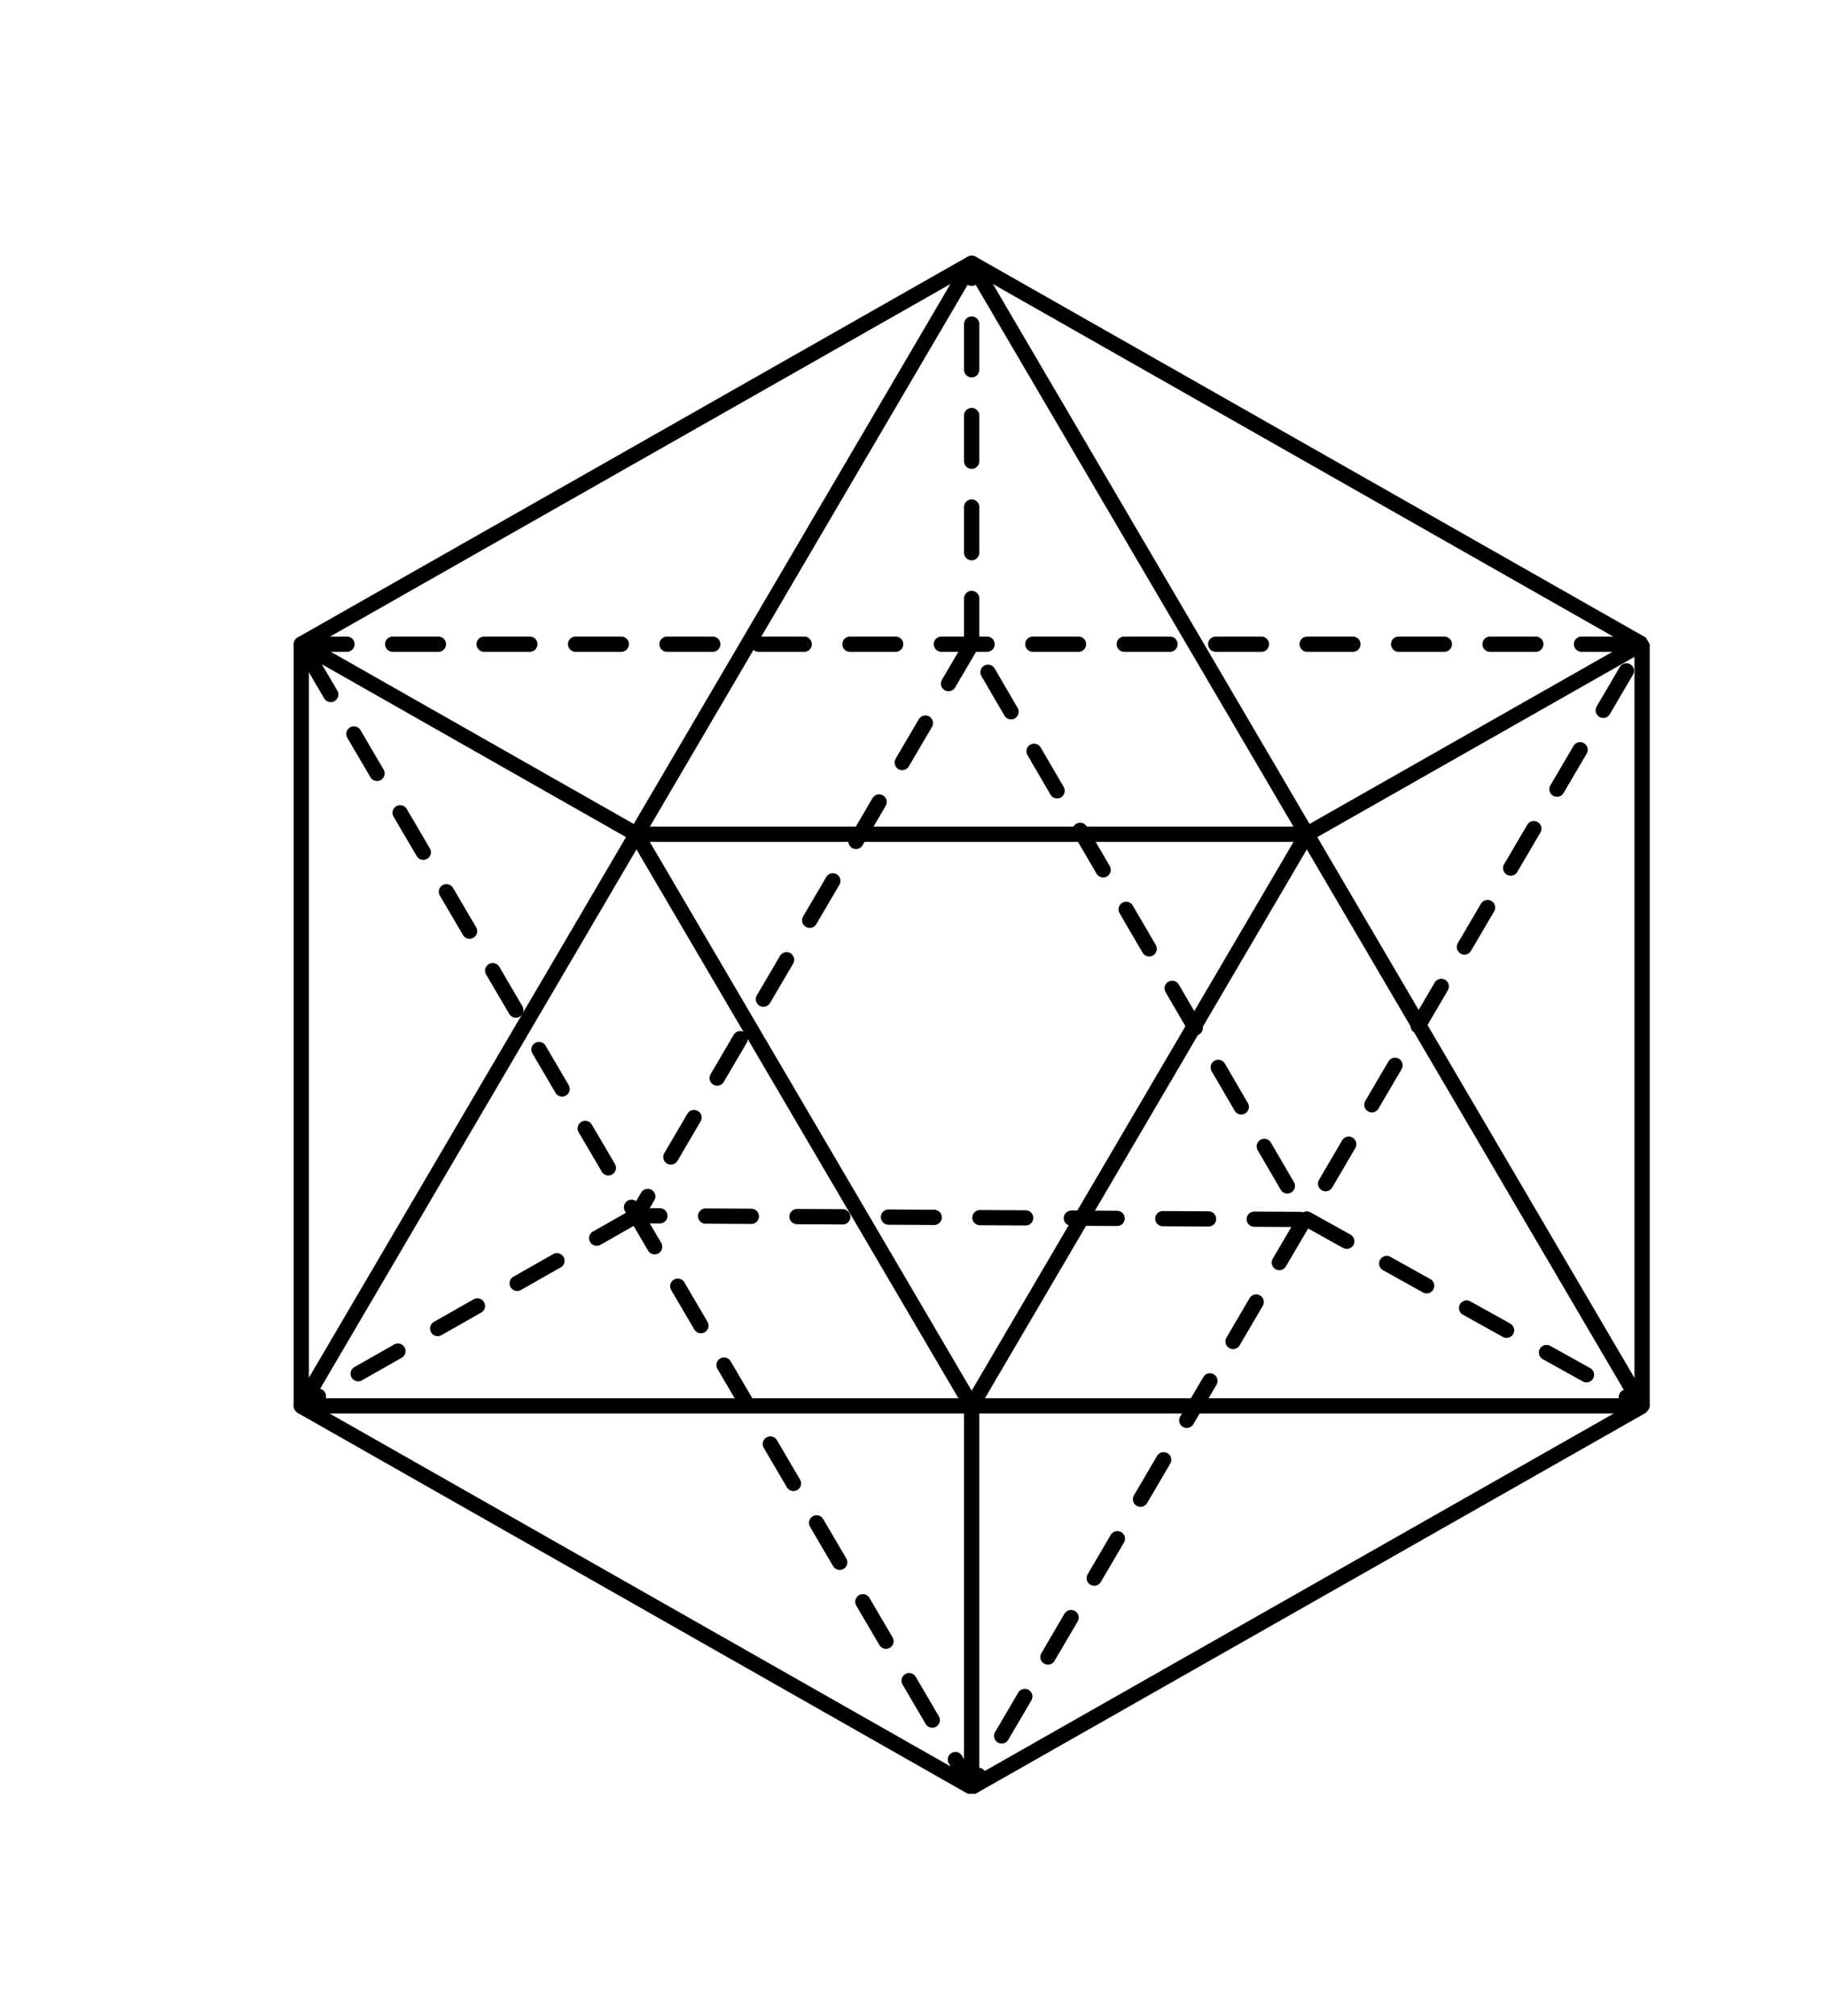 <?xml version='1.0' encoding='utf-8'?>
<svg xmlns="http://www.w3.org/2000/svg" width="355.57" height="392.26" version="1.1" viewBox="10 70 10 35"> 
<g transform="translate(-55.781 -25.946)" fill="none" stroke="#000" stroke-linecap="round"> 
<g transform="translate(27.561 -241.51)"> <path d="m0 274.09h26.458l-13.229 22.913z" stroke-linejoin="bevel" stroke-width=".265"/> <path d="m0 274.09 13.229 7.646v15.266" stroke-linejoin="round" stroke-width=".265px"/> <path d="m13.229 281.73 13.229-7.646" stroke-linejoin="miter" stroke-width=".265px"/> </g> 
<g transform="translate(58.524 -238.72)" stroke-linejoin="bevel"> <path d="m13.229 297 13.229-7.638v-13.229l-13.229-7.638-13.229 7.638v13.229z" stroke-width=".265px"/> <path d="m13.229 268.5v14.252l-13.229 6.615" stroke-width=".265px"/> <path d="m13.229 282.75 13.229 6.615" stroke-width=".265px"/> <path d="m13.229 297v-14.252l-13.229-6.615" stroke-dasharray="0.794, 0.794" stroke-width=".265"/> <path d="m13.229 282.75 13.229-6.615" stroke-dasharray="0.794, 0.794" stroke-width=".265"/> </g> </g> 
<g transform="translate(-24.781 -25.946)" fill="none" stroke="#000" stroke-linecap="round"> 
<g transform="translate(89.436 -237.71)"> <path d="m6.7468e-4 274.13h26.458l-13.229 22.913z" stroke-linejoin="bevel" stroke-width=".265"/> <path d="m0.101 289.34h26.458l-13.229-22.913z" stroke-dasharray="0.794, 0.794" stroke-linejoin="bevel" stroke-width=".265"/> <path d="m6.7468e-4 274.13 13.329-7.704 13.129 7.704 0.1 15.209-13.329 7.704-13.129-7.704z" stroke-linejoin="round" stroke-width=".265px"/> </g> 
<g transform="translate(27.561 -204.89)" stroke-linejoin="round"> <path d="m0 283.77 5.512-1.323 7.717 2.646 7.717-2.646 5.512 1.323" stroke-width=".265px"/> <path d="m0 283.77 5.512 1.323 7.717-2.646 7.717 2.646 5.512-1.323" stroke-dasharray="0.794, 0.794" stroke-width=".265"/> <path d="m26.458 283.77-13.229-13.229-13.229 13.229 13.229 13.229z" stroke-width=".265px"/> <path d="m5.512 282.45 7.717-11.906 7.717 11.906" stroke-width=".265px"/> <path d="m13.229 285.09v11.906" stroke-width=".265px"/> <path d="m5.512 285.09 7.717 11.906 7.717-11.906" stroke-dasharray="0.794, 0.794" stroke-dashoffset=".476" stroke-width=".265"/> <path d="m13.229 282.45v-11.906" stroke-dasharray="0.794, 0.794" stroke-width=".265"/> </g> 
<g transform="translate(23.179 -200.23)" stroke-linejoin="round"> <path d="m35.345 279.12 5.512-1.323 7.717 3.44 7.717-3.44 5.512 1.323" stroke-width=".265px"/> <path d="m35.345 279.12 5.512 1.323 7.717-3.44 7.717 3.44 5.512-1.323" stroke-dasharray="0.794, 0.794" stroke-dashoffset=".529" stroke-width=".265"/> <path d="m61.804 279.12-13.229-13.229-13.229 13.229 13.229 13.229z" stroke-width=".265px"/> <path d="m40.857 277.79 7.717-11.906 7.717 11.906" stroke-width=".265px"/> <path d="m48.574 281.23v11.112" stroke-width=".265px"/> <path d="m40.857 280.44 7.717 11.906 7.717-11.906" stroke-dasharray="0.794, 0.794" stroke-dashoffset=".476" stroke-width=".265"/> <path d="m48.574 277v-11.112" stroke-dasharray="0.794, 0.794" stroke-dashoffset=".45" stroke-width=".265"/> </g> 
<g transform="translate(89.487 -206.48)" stroke-linejoin="round"> <path d="m13.229 285.36v-8.731" stroke-width=".265px"/> <path d="m5.292 274.51 7.938 2.117 7.938-2.117" stroke-width=".265px"/> <path d="m13.229 285.36 7.561-4.366" stroke-dasharray="0.794, 0.794" stroke-width=".265"/> <path d="m18.655 273.06 2.136 7.932 5.802 5.816" stroke-dasharray="0.794, 0.794" stroke-width=".265"/> <path d="m13.229 285.36 7.561 4.366" stroke-width=".265px"/> <path d="m26.592 283.91-5.802 5.816-2.136 7.932" stroke-width=".265px"/> <path d="m13.229 285.36-7.561 4.366" stroke-width=".265px"/> <path d="m7.803 297.66-2.136-7.932-5.802-5.816" stroke-width=".265px"/> <path d="m13.229 285.36v8.731" stroke-dasharray="0.794, 0.794" stroke-width=".265"/> <path d="m21.167 296.21-7.938-2.117-7.938 2.117" stroke-dasharray="0.794, 0.794" stroke-width=".265"/> <path d="m13.229 285.36-7.561-4.366" stroke-dasharray="0.794, 0.794" stroke-width=".265"/> <path d="m-0.134 286.81 5.802-5.816 2.136-7.932" stroke-dasharray="0.794, 0.794" stroke-width=".265"/> <path d="m26.592 283.91v2.9l-5.426 9.398-2.512 1.45h-10.852l-2.512-1.45-5.426-9.398v-2.9l5.426-9.398 2.512-1.45h10.852l2.512 1.45z" stroke-width=".265px"/> </g> </g> 
<g transform="translate(-24.781 -25.946)"> 
<g transform="translate(29.149 -170.03)" fill="none" stroke="#000"> <path d="m0 277.16 11.642-6.615 11.642 6.615v13.229l-11.642 6.615-11.642-6.615z" stroke-linecap="round" stroke-linejoin="bevel" stroke-width=".265px"/> <path d="m11.642 277.16-5.821 9.922 11.642 0.066z" stroke-dasharray="0.794, 0.794" stroke-linecap="round" stroke-linejoin="bevel" stroke-width=".265"/> <path d="m0 277.16h23.283l-11.642 19.844z" stroke-dasharray="0.794, 0.794" stroke-linecap="round" stroke-linejoin="bevel" stroke-width=".265"/> <path d="m17.462 287.14 5.821 3.241" stroke-dasharray="0.794, 0.794" stroke-linecap="round" stroke-linejoin="round" stroke-width=".265"/> <path d="m11.642 277.16v-6.615" stroke-dasharray="0.794, 0.794" stroke-linecap="round" stroke-linejoin="round" stroke-width=".265"/> <path d="m5.821 287.08-5.821 3.307" stroke-dasharray="0.794, 0.794" stroke-linecap="round" stroke-linejoin="round" stroke-width=".265"/> <path d="m5.821 280.46h11.642l-5.821 9.922z" stroke-linecap="round" stroke-linejoin="bevel" stroke-width=".265px"/> <path d="m11.642 270.54-11.642 19.844h23.283z" stroke-linecap="round" stroke-linejoin="bevel" stroke-width=".265px"/> <path d="m5.821 280.46-5.821-3.307" stroke-linecap="butt" stroke-linejoin="miter" stroke-width=".265px"/> <path d="m17.462 280.46 5.821-3.307" stroke-linecap="butt" stroke-linejoin="miter" stroke-width=".265px"/> <path d="m11.642 290.39v6.615" stroke-linecap="butt" stroke-linejoin="miter" stroke-width=".265px"/> </g> </g> </svg>